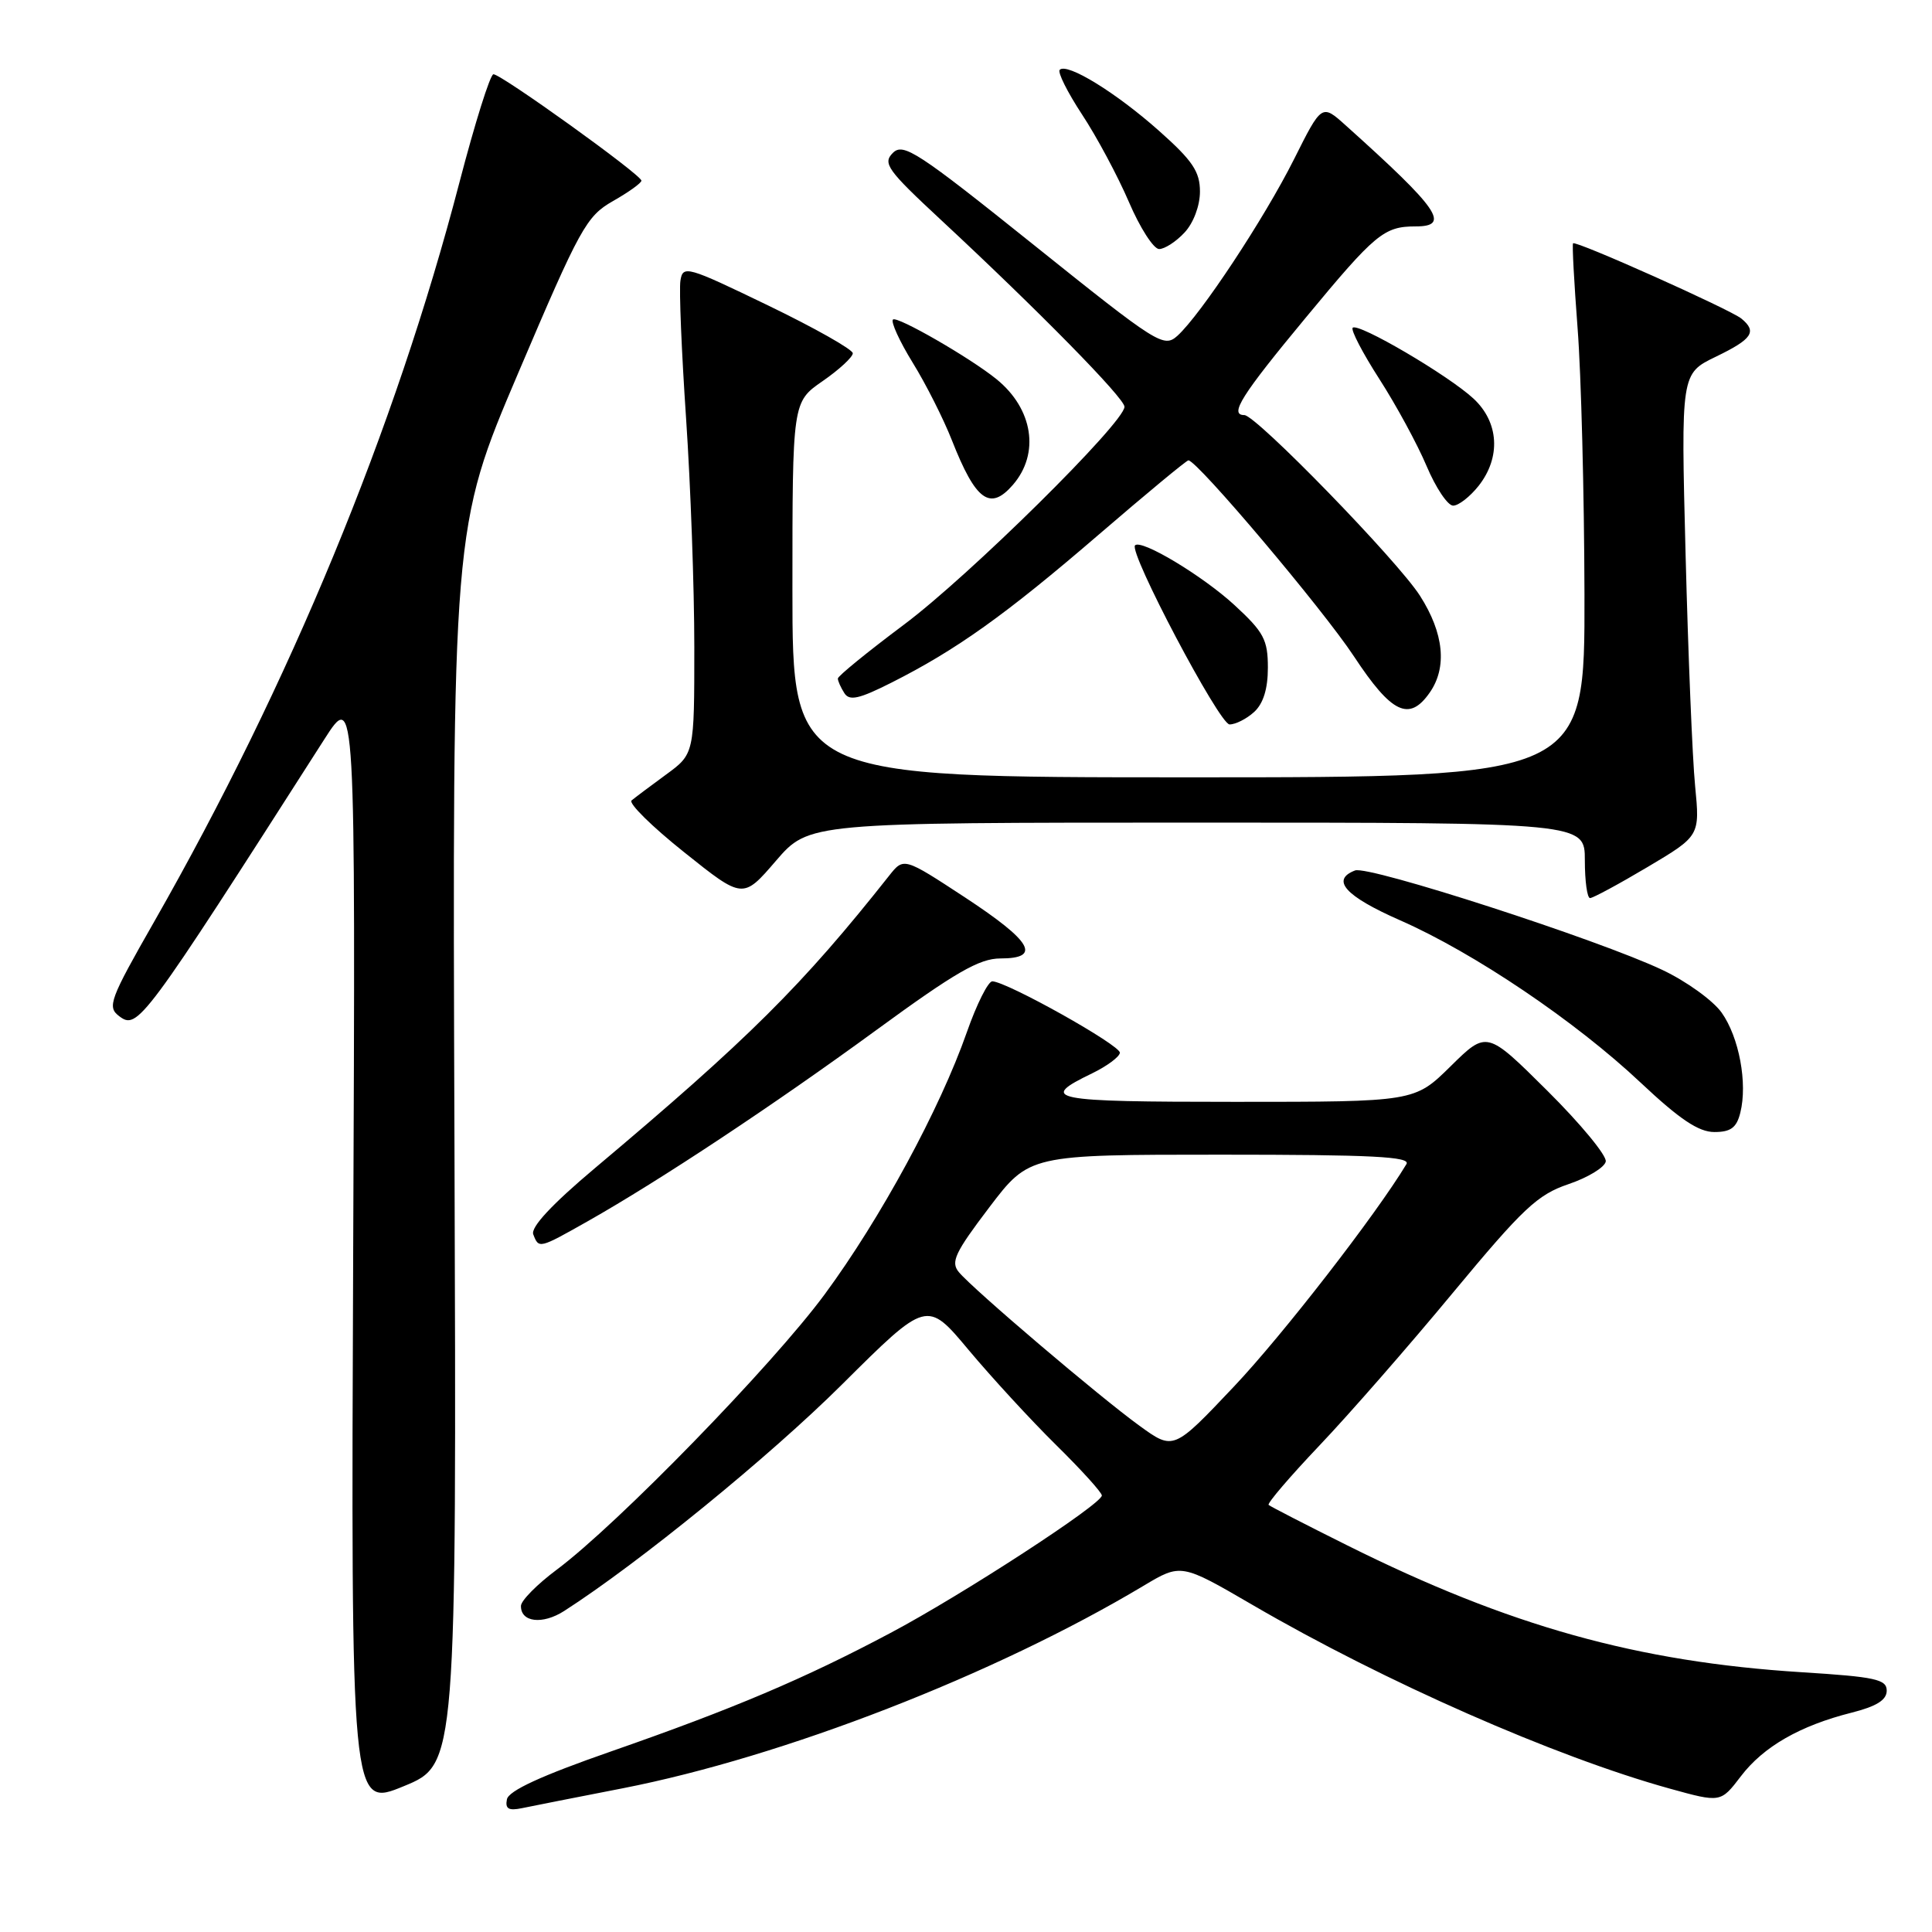 <?xml version="1.0" encoding="UTF-8" standalone="no"?>
<!DOCTYPE svg PUBLIC "-//W3C//DTD SVG 1.1//EN" "http://www.w3.org/Graphics/SVG/1.1/DTD/svg11.dtd" >
<svg xmlns="http://www.w3.org/2000/svg" xmlns:xlink="http://www.w3.org/1999/xlink" version="1.1" viewBox="0 0 256 256">
 <g >
 <path fill="currentColor"
d=" M 60.22 151.87 C 59.93 69.94 59.93 69.94 68.69 49.37 C 76.86 30.18 77.69 28.66 81.21 26.65 C 83.29 25.47 84.99 24.25 84.99 23.94 C 85.00 23.17 66.35 9.78 65.38 9.84 C 64.95 9.87 62.92 16.33 60.87 24.20 C 52.35 56.87 38.43 90.57 20.44 122.11 C 14.55 132.42 14.18 133.42 15.77 134.63 C 18.24 136.50 18.82 135.73 42.95 98.00 C 47.11 91.50 47.11 91.50 46.80 165.53 C 46.50 239.56 46.50 239.56 53.50 236.68 C 60.50 233.80 60.50 233.80 60.22 151.87 Z  M 82.50 236.96 C 103.81 232.79 131.84 221.90 151.50 210.14 C 156.50 207.15 156.50 207.15 166.00 212.68 C 183.43 222.83 206.03 232.78 221.25 237.00 C 228.00 238.87 228.00 238.87 230.67 235.37 C 233.67 231.43 238.51 228.66 245.37 226.93 C 248.65 226.10 250.00 225.26 250.00 224.02 C 250.00 222.52 248.50 222.19 238.75 221.58 C 216.96 220.21 199.98 215.47 178.50 204.76 C 173.00 202.02 168.32 199.61 168.10 199.41 C 167.89 199.20 170.91 195.67 174.83 191.54 C 178.75 187.42 186.72 178.30 192.54 171.27 C 201.80 160.11 203.72 158.30 207.82 156.91 C 210.39 156.04 212.62 154.69 212.77 153.91 C 212.93 153.14 209.44 148.91 205.03 144.53 C 197.01 136.56 197.01 136.56 192.22 141.28 C 187.43 146.00 187.43 146.00 163.66 146.00 C 139.07 146.00 137.53 145.69 144.72 142.22 C 146.67 141.27 148.33 140.05 148.39 139.50 C 148.50 138.52 133.47 130.10 131.49 130.03 C 130.94 130.02 129.42 133.04 128.12 136.75 C 124.53 146.99 116.67 161.47 109.28 171.50 C 102.34 180.91 81.83 201.98 73.76 208.00 C 71.17 209.93 69.05 212.08 69.03 212.78 C 68.98 214.96 71.88 215.31 74.76 213.46 C 84.65 207.11 101.98 192.99 111.56 183.46 C 122.82 172.26 122.82 172.26 128.35 178.88 C 131.40 182.52 136.61 188.19 139.94 191.47 C 143.27 194.75 146.00 197.76 146.00 198.16 C 146.00 199.30 127.46 211.36 118.00 216.37 C 106.62 222.42 97.18 226.42 81.00 232.06 C 71.72 235.29 67.40 237.28 67.17 238.42 C 66.92 239.68 67.39 239.96 69.17 239.59 C 70.45 239.32 76.45 238.14 82.50 236.96 Z  M 77.88 161.82 C 87.44 156.41 102.57 146.39 116.13 136.48 C 126.57 128.85 129.78 127.00 132.55 127.00 C 138.06 127.00 136.75 124.75 127.88 118.92 C 119.75 113.59 119.75 113.59 117.81 116.04 C 106.32 130.57 99.16 137.69 78.80 154.81 C 73.13 159.58 70.30 162.62 70.66 163.56 C 71.40 165.48 71.42 165.47 77.88 161.82 Z  M 230.60 147.44 C 231.58 143.54 230.44 137.43 228.12 134.17 C 226.98 132.57 223.45 130.02 220.27 128.52 C 211.81 124.51 181.35 114.65 179.55 115.34 C 176.30 116.59 178.26 118.75 185.51 121.94 C 195.32 126.25 208.76 135.32 217.42 143.48 C 222.56 148.31 225.07 150.00 227.16 150.00 C 229.33 150.00 230.11 149.43 230.60 147.44 Z  M 158.59 109.00 C 210.00 109.00 210.00 109.00 210.00 114.00 C 210.00 116.75 210.31 119.00 210.69 119.00 C 211.07 119.00 214.50 117.15 218.32 114.88 C 225.25 110.76 225.25 110.76 224.61 104.13 C 224.25 100.48 223.69 86.70 223.35 73.50 C 222.73 49.50 222.73 49.50 227.37 47.26 C 232.19 44.93 232.85 43.95 230.75 42.22 C 229.28 41.01 208.81 31.85 208.44 32.24 C 208.30 32.38 208.58 37.45 209.04 43.50 C 209.51 49.55 209.92 65.41 209.95 78.75 C 210.00 103.00 210.00 103.00 157.50 103.00 C 105.00 103.00 105.00 103.00 105.00 78.14 C 105.00 53.27 105.00 53.27 109.00 50.50 C 111.20 48.98 113.00 47.31 113.00 46.81 C 113.00 46.31 107.94 43.45 101.75 40.46 C 91.01 35.27 90.48 35.12 90.16 37.19 C 89.97 38.37 90.31 46.59 90.91 55.45 C 91.51 64.31 92.00 77.93 92.00 85.73 C 92.00 99.90 92.00 99.90 88.25 102.64 C 86.19 104.15 84.13 105.69 83.69 106.06 C 83.24 106.42 86.38 109.52 90.66 112.93 C 98.44 119.15 98.44 119.15 102.81 114.07 C 107.18 109.00 107.18 109.00 158.59 109.00 Z  M 166.17 94.35 C 167.39 93.24 168.00 91.29 168.00 88.47 C 168.00 84.77 167.46 83.76 163.60 80.20 C 159.38 76.31 151.25 71.42 150.40 72.26 C 149.52 73.14 161.58 95.98 162.92 95.99 C 163.70 96.00 165.17 95.26 166.17 94.35 Z  M 189.44 91.78 C 191.78 88.44 191.33 83.91 188.16 78.95 C 185.21 74.31 166.43 55.00 164.88 55.00 C 162.84 55.00 164.48 52.39 173.02 42.09 C 182.24 30.95 183.39 30.00 187.58 30.00 C 192.26 30.00 190.67 27.70 178.32 16.62 C 175.14 13.76 175.14 13.76 171.45 21.13 C 167.49 29.01 159.12 41.67 156.02 44.49 C 154.20 46.12 153.42 45.63 136.99 32.46 C 121.58 20.11 119.69 18.88 118.31 20.26 C 116.93 21.64 117.57 22.53 124.64 29.10 C 137.58 41.13 149.00 52.75 149.00 53.90 C 149.00 55.98 128.40 76.34 119.75 82.79 C 114.94 86.39 111.01 89.59 111.02 89.91 C 111.02 90.24 111.41 91.10 111.88 91.84 C 112.55 92.90 113.81 92.63 118.11 90.46 C 126.72 86.12 133.24 81.47 145.53 70.89 C 151.85 65.45 157.22 61.00 157.47 61.00 C 158.63 61.00 175.31 80.75 179.41 86.98 C 184.40 94.55 186.73 95.66 189.44 91.78 Z  M 195.93 64.37 C 198.90 60.59 198.62 55.95 195.25 52.82 C 191.92 49.73 179.95 42.71 179.24 43.43 C 178.96 43.71 180.55 46.77 182.77 50.22 C 184.99 53.67 187.81 58.86 189.03 61.75 C 190.25 64.64 191.83 67.00 192.55 67.00 C 193.27 67.00 194.79 65.81 195.93 64.37 Z  M 134.21 64.25 C 137.81 60.10 136.89 54.18 132.05 50.25 C 128.57 47.42 118.84 41.82 118.32 42.34 C 118.02 42.65 119.19 45.22 120.94 48.06 C 122.69 50.89 125.03 55.53 126.14 58.36 C 129.29 66.35 131.18 67.74 134.21 64.25 Z  M 156.96 30.81 C 158.14 29.55 159.00 27.26 159.00 25.39 C 159.00 22.74 158.03 21.29 153.57 17.33 C 147.88 12.27 141.39 8.28 140.42 9.25 C 140.11 9.56 141.44 12.22 143.37 15.16 C 145.31 18.10 148.10 23.31 149.58 26.75 C 151.05 30.19 152.86 33.00 153.59 33.00 C 154.32 33.00 155.84 32.02 156.96 30.81 Z  M 151.00 188.93 C 145.74 185.13 128.95 170.85 127.05 168.56 C 125.94 167.23 126.54 165.97 131.07 160.00 C 136.39 153.00 136.39 153.00 161.76 153.00 C 181.78 153.00 186.96 153.26 186.36 154.25 C 182.31 160.98 169.92 176.95 163.50 183.73 C 155.50 192.19 155.50 192.19 151.00 188.93 Z "/>
</g>
</svg>